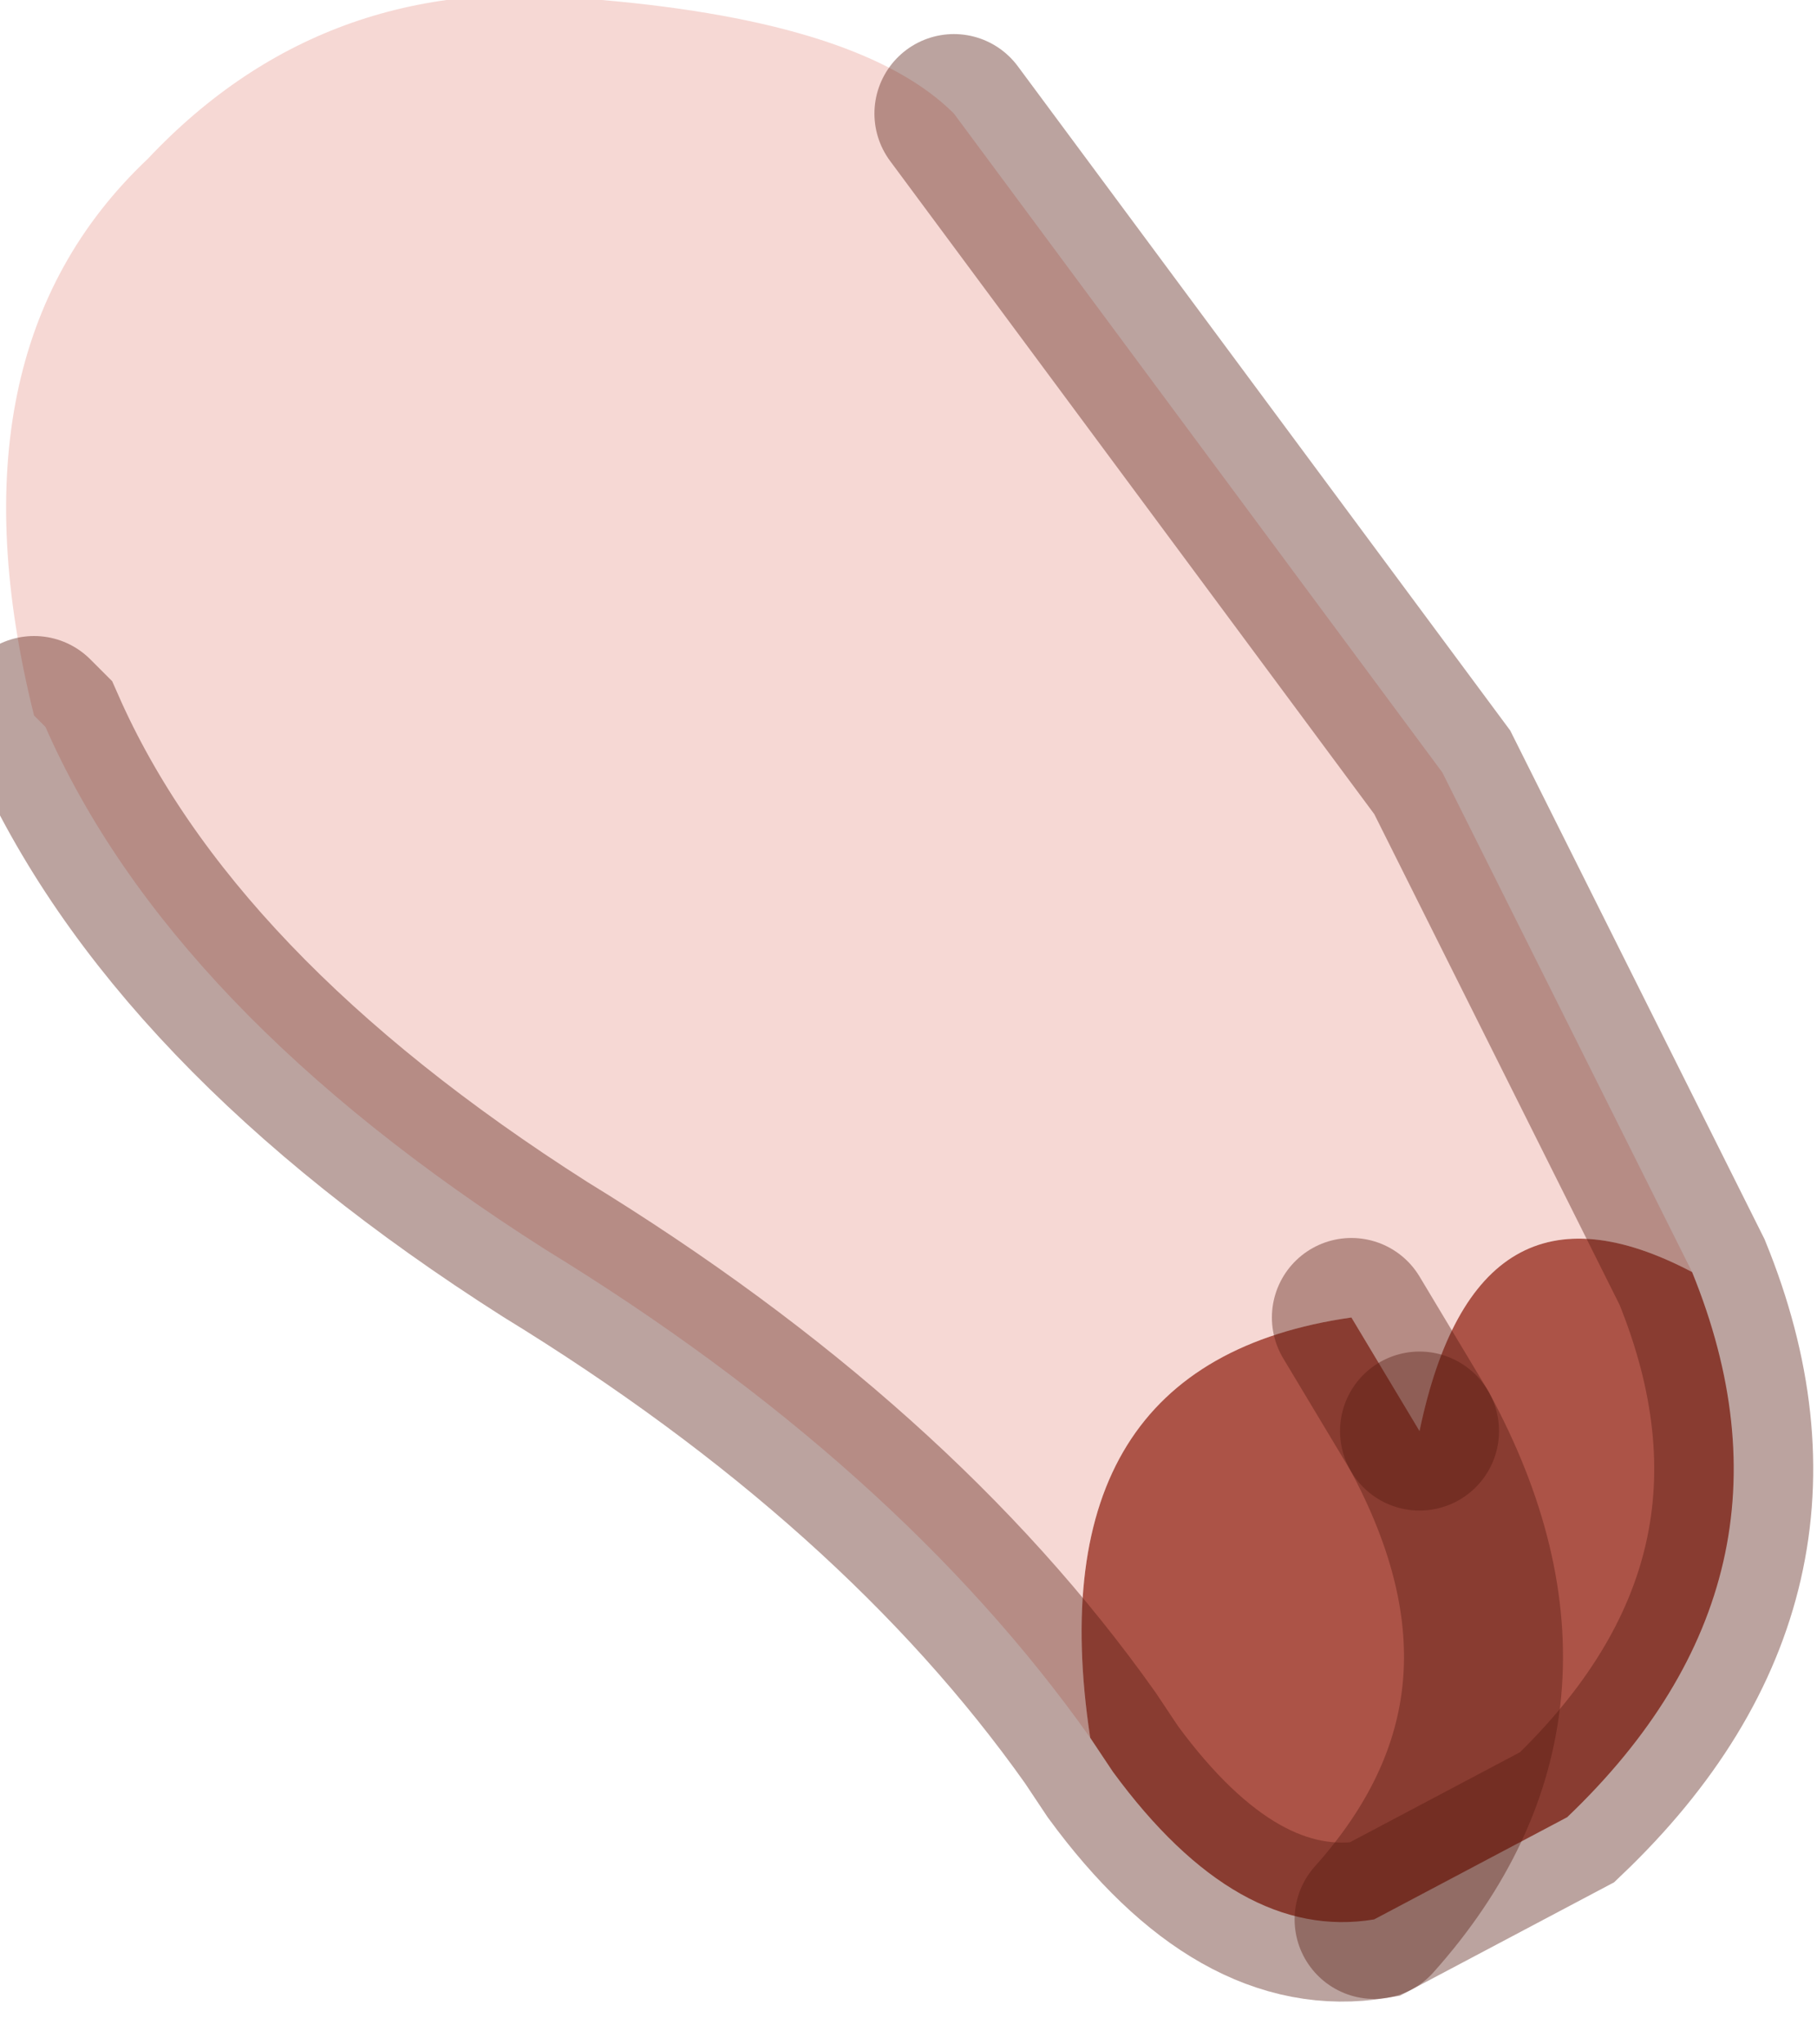 <?xml version="1.0" encoding="utf-8"?>
<svg version="1.1" id="Layer_1"
xmlns="http://www.w3.org/2000/svg"
xmlns:xlink="http://www.w3.org/1999/xlink"
width="8px" height="9px"
xml:space="preserve">
<g id="PathID_4809" transform="matrix(1, 0, 0, 1, 3.7, 4.15)">
<path style="fill:#F6D8D4;fill-opacity:1" d="M2.55 2.15L2.25 1.65Q0.85 1.85 1.1 3.5Q0.25 2.3 -1.3 1.35Q-2.95 0.3 -3.5 -0.95L-3.55 -1Q-3.95 -2.6 -3.05 -3.45Q-2.25 -4.3 -1.05 -4.15Q0.1 -4.05 0.5 -3.65L2.65 -0.75L3.75 1.45Q2.8 0.95 2.55 2.15" />
<path style="fill:#AC5347;fill-opacity:1" d="M2.25 1.65L2.55 2.15Q3.2 3.35 2.35 4.3Q3.2 3.35 2.55 2.15Q2.8 0.95 3.75 1.45Q4.3 2.8 3.2 3.85L2.35 4.3Q1.75 4.4 1.2 3.65L1.1 3.5Q0.85 1.85 2.25 1.65" />
<path style="fill:none;stroke-width:0.7;stroke-linecap:round;stroke-linejoin:miter;stroke-miterlimit:5;stroke:#551911;stroke-opacity:0.4" d="M0.5 -3.65L2.65 -0.75L3.75 1.45Q4.3 2.8 3.2 3.85L2.35 4.3Q1.75 4.4 1.2 3.65L1.1 3.5Q0.25 2.3 -1.3 1.35Q-2.95 0.3 -3.5 -0.95L-3.55 -1" />
<path style="fill:none;stroke-width:0.7;stroke-linecap:round;stroke-linejoin:miter;stroke-miterlimit:5;stroke:#551911;stroke-opacity:0.4" d="M2.55 2.15L2.25 1.65" />
<path style="fill:none;stroke-width:0.7;stroke-linecap:round;stroke-linejoin:miter;stroke-miterlimit:5;stroke:#551911;stroke-opacity:0.4" d="M2.55 2.15Q3.2 3.35 2.35 4.3" />
</g>
</svg>
